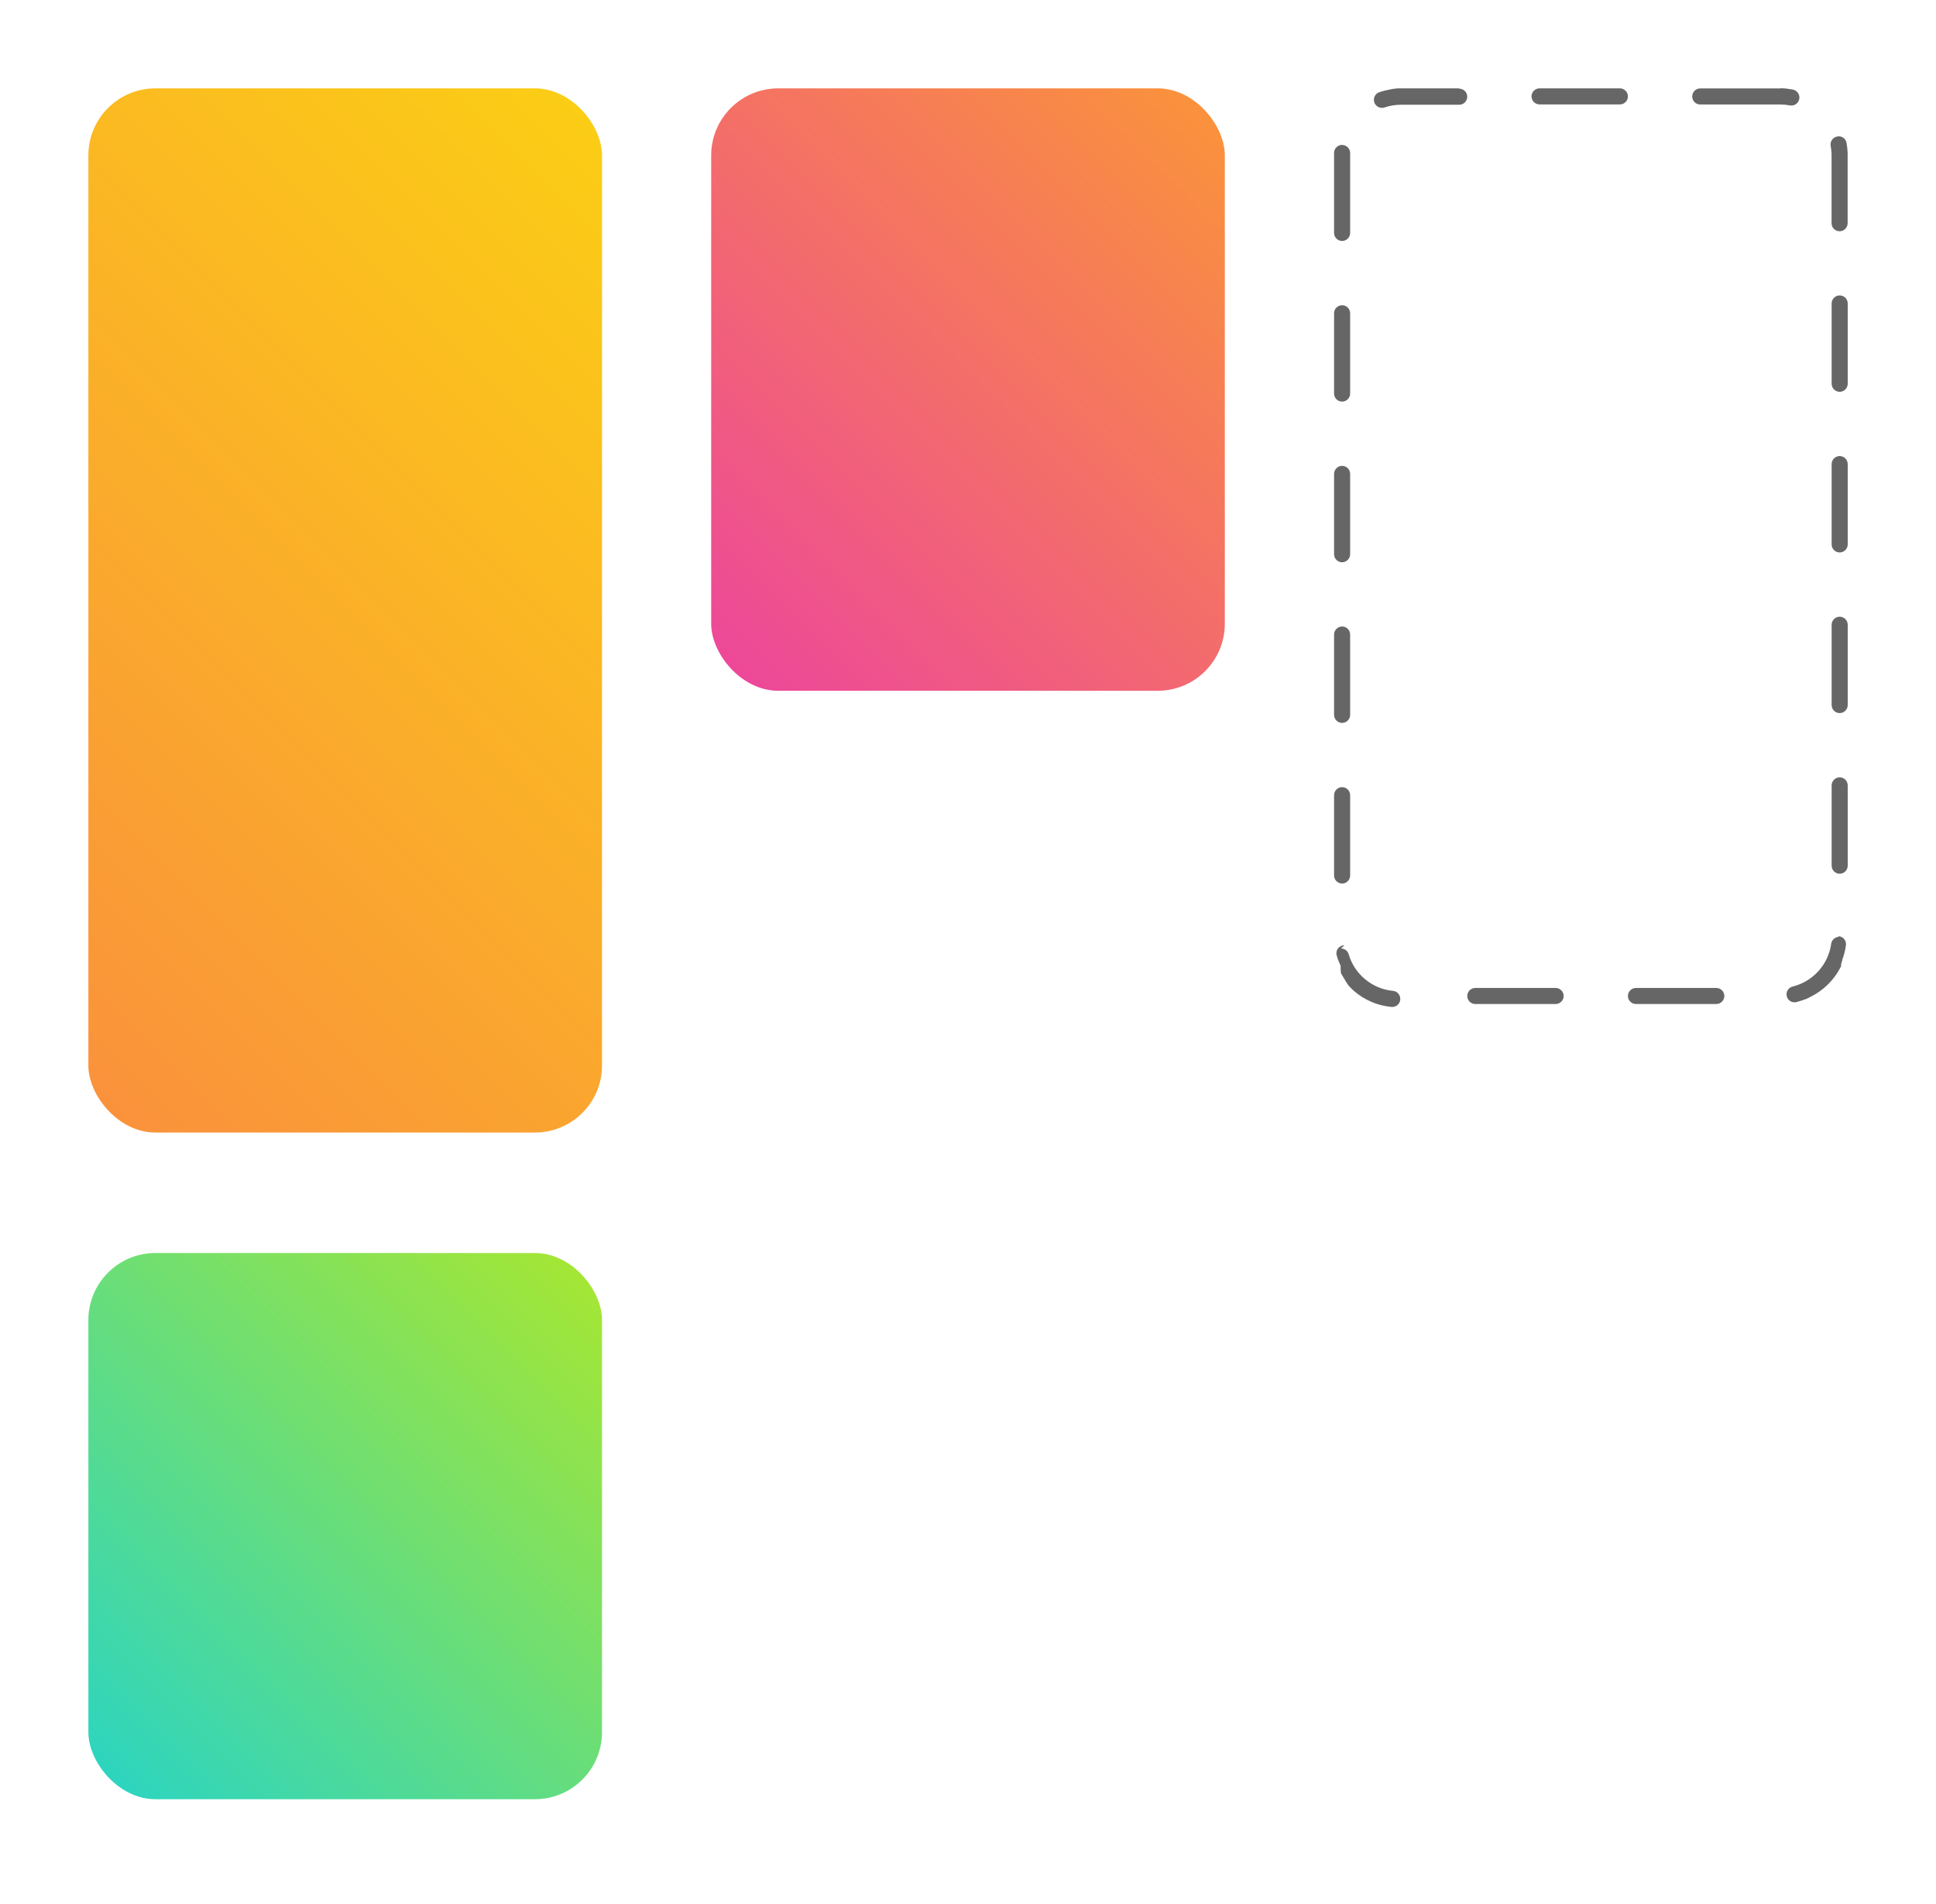 <?xml version="1.0" encoding="UTF-8"?><svg id="Layer_1" xmlns="http://www.w3.org/2000/svg" xmlns:xlink="http://www.w3.org/1999/xlink" viewBox="0 0 241 237"><defs><style>.cls-1{fill:url(#linear-gradient);}.cls-2{fill:#666;}.cls-3{fill:url(#linear-gradient-3);}.cls-4{fill:url(#linear-gradient-2);}</style><linearGradient id="linear-gradient" x1="-3.07" y1="122.04" x2="89.01" y2="29.96" gradientTransform="matrix(1, 0, 0, 1, 0, 0)" gradientUnits="userSpaceOnUse"><stop offset="0" stop-color="#fa923c"/><stop offset="1" stop-color="#fbcd15"/></linearGradient><linearGradient id="linear-gradient-2" x1="88.21" y1="80.79" x2="152.79" y2="16.21" gradientTransform="matrix(1, 0, 0, 1, 0, 0)" gradientUnits="userSpaceOnUse"><stop offset="0" stop-color="#ed4899"/><stop offset="1" stop-color="#fa923c"/></linearGradient><linearGradient id="linear-gradient-3" x1="12.43" y1="220.54" x2="73.51" y2="159.46" gradientTransform="matrix(1, 0, 0, 1, 0, 0)" gradientUnits="userSpaceOnUse"><stop offset="0" stop-color="#2dd5bf"/><stop offset=".99" stop-color="#a3e636"/></linearGradient></defs><rect class="cls-1" x="11" y="11" width="63.94" height="130" rx="8.35" ry="8.35"/><rect class="cls-4" x="88.53" y="11" width="63.94" height="75" rx="8.35" ry="8.35"/><path class="cls-2" d="M201.65,11h-10c-.55,0-1,.45-1,1s.45,1,1,1h10c.55,0,1-.45,1-1s-.45-1-1-1h0Zm-20,0h-7.73v.02h-.21v.02h-.16v.02h-.14v.02h-.1l-.03,.02h-.09l-.03,.02h-.03s-.1,.02-.15,.03h0c-.44,.08-.87,.19-1.28,.33-.52,.18-.8,.75-.62,1.27,.14,.41,.53,.68,.95,.68,.11,0,.22-.02,.32-.05,.66-.23,1.36-.34,2.07-.34h7.23c.55,0,1-.45,1-1s-.45-1-1-1h0Zm-14.58,7.04c-.53,0-.97,.42-1,.95,0,.08,0,.17,0,.25h0v.02h0v.02h0v.02h0v.02h0v.02h0v.02h0v9.64c0,.55,.45,1,1,1s1-.45,1-1v-9.64c0-.09,0-.18,0-.27,.02-.55-.41-1.02-.96-1.04h-.04Zm0,19.96c-.55,0-1,.45-1,1v10c0,.55,.45,1,1,1s1-.45,1-1v-10c0-.55-.45-1-1-1h0Zm0,20c-.55,0-1,.45-1,1v10c0,.55,.45,1,1,1s1-.45,1-1v-10c0-.55-.45-1-1-1h0Zm0,20c-.55,0-1,.45-1,1v10c0,.55,.45,1,1,1s1-.45,1-1v-10c0-.55-.45-1-1-1h0Zm0,20c-.55,0-1,.45-1,1v10c0,.55,.45,1,1,1s1-.45,1-1v-10c0-.55-.45-1-1-1h0Zm.29,19.69c-.09,0-.18,.01-.28,.04-.53,.15-.84,.7-.68,1.23,.12,.43,.28,.84,.47,1.24h0v.02h0v.02h.01v.02h0v.02h0v.03h0v.02h.01v.02h0v.02h0v.02h0v.02h0v.02h0v.02h0v.02h0v.02h0v.02h0v.02h0v.02h0v.02h0v.02h0v.02h0v.02h0v.02h0v.02h0v.02h0v.02h0v.02h0v.02h0v.02h0v.02h.01v.02h0v.02h0v.02h0v.02h0v.02h0v.02h0v.02h.01v.02h0v.02h.01v.02h0v.02h0v.02h0v.02h0v.02h0v.02h0v.02h0v.02h.01v.02h0v.02h.01v.02h0v.02h.02v.02h.01v.02h.01v.02h.01v.02h.01v.02h.01v.02h.02v.02h.01v.02h.01v.02h.01v.02h.01v.02h.01v.02h.01v.02h.02v.02h.01v.02h.01v.02h.01v.02h.01v.02h.01v.02h.01v.02h.02v.02h.01v.02h.01v.02h.01v.02h.01v.02h.02v.02h.01v.02h.01v.02h.01l.02,.03h0v.02h.01v.02h.02v.02h.01l.02,.04h0v.02h.01v.02h.02v.02h.01v.02h.02v.02h0v.02h.01v.02h.01v.02h.01l.02,.03h.01v.02h0v.02h.01v.02h.01v.02h.02v.02h0v.02h.02v.02h.01v.03h.02v.02h.01v.02h.02v.02h.01v.03h.02v.02h.01v.02h.02v.02h.01v.02h.01v.02h.02v.02h.01v.02h.02v.02h.01v.02h.02v.02h0v.02h.02v.02h.01v.02h.02v.02h.01v.02h.01v.02h.02v.02h.01v.02h.02v.02h.02v.02h.02v.02h.01v.02h.02v.02h.02v.02h.02v.02h.02v.02h.02v.02h.02v.02h.02v.02h.02v.02h.02v.02h.02v.02h.02v.02h.02v.02h.02v.02h.02v.02h.02v.02h.02v.02h.02v.02h.02v.02h.02v.02h.02v.02h.02v.02h.02v.02h.02v.02h.02v.02h.02v.02h.03v.03h.03v.03h.02v.02h.03v.02h.03l.03,.04h0c1.27,1.08,2.87,1.78,4.62,1.94,.03,0,.06,0,.09,0,.51,0,.95-.39,.99-.91,.05-.55-.35-1.04-.9-1.09-2.58-.24-4.8-2.07-5.52-4.56-.13-.44-.53-.72-.96-.72h0Zm26.29,5.31h-10c-.55,0-1,.45-1,1s.45,1,1,1h10c.55,0,1-.45,1-1s-.45-1-1-1h0Zm20,0h-10c-.55,0-1,.45-1,1s.45,1,1,1h10c.55,0,1-.45,1-1s-.45-1-1-1h0Zm15.29-6.36c-.49,0-.92,.36-.99,.87-.35,2.57-2.27,4.7-4.79,5.31-.54,.13-.87,.67-.74,1.21,.11,.46,.52,.76,.97,.76,.08,0,.15,0,.23-.03,.41-.1,.8-.23,1.18-.38h.04l.02-.02h.04v-.02h.04v-.02h.04v-.02h.04v-.02h.04v-.02h.04v-.02h.04v-.02h.03v-.02h.04v-.02h.03l.02-.02h.02l.02-.02h.02c1.63-.8,2.97-2.1,3.8-3.71h0l.03-.06h0v-.02h0l.03-.06h0v-.02h0v-.02h0v-.02h0v-.02h0v-.02h0v-.03h.01v-.02h0v-.02h0v-.02h0v-.02h0v-.03h.01v-.02h0v-.02h0v-.02h0v-.02h0l.02-.04h0l.02-.04h0v-.02h0v-.02h0v-.02h0l.03-.06h0v-.02h0l.03-.06h0v-.02h0v-.02h0l.03-.08h0v-.02h0v-.02h0v-.02h0v-.02h0c.22-.58,.37-1.18,.46-1.81,.07-.55-.31-1.05-.86-1.12-.05,0-.09,0-.14,0h0Zm.07-19.86c-.55,0-1,.45-1,1v10c0,.55,.45,1,1,1s1-.45,1-1v-10c0-.55-.45-1-1-1h0Zm0-20c-.55,0-1,.45-1,1v10c0,.55,.45,1,1,1s1-.45,1-1v-10c0-.55-.45-1-1-1h0Zm0-20c-.55,0-1,.45-1,1v10c0,.55,.45,1,1,1s1-.45,1-1v-10c0-.55-.45-1-1-1h0Zm0-20c-.55,0-1,.45-1,1v10c0,.55,.45,1,1,1s1-.45,1-1v-10c0-.55-.45-1-1-1h0Zm-.13-19.8c-.06,0-.12,0-.19,.02-.54,.1-.9,.63-.8,1.17,.07,.39,.11,.79,.11,1.19v8.43c0,.55,.45,1,1,1s1-.45,1-1v-8.43h0v-.02h0v-.03h0v-.03h0v-.02h0v-.03h0v-.03h0v-.03h0v-.02h0v-.03h0v-.03h0v-.02h0v-.02h0c-.02-.44-.06-.86-.14-1.27-.09-.48-.51-.81-.98-.81h0Zm-7.23-5.97h-10c-.55,0-1,.45-1,1s.45,1,1,1h10c.39,0,.79,.04,1.17,.11,.06,.01,.12,.02,.18,.02,.47,0,.89-.34,.98-.82,.1-.54-.26-1.06-.8-1.17-.12-.02-.24-.04-.36-.06h-.1v-.02h-.13v-.02h-.15v-.02h-.18v-.02h-.28v-.02h-.33Z"/><rect class="cls-3" x="11" y="156" width="63.94" height="68" rx="8.35" ry="8.35"/></svg>